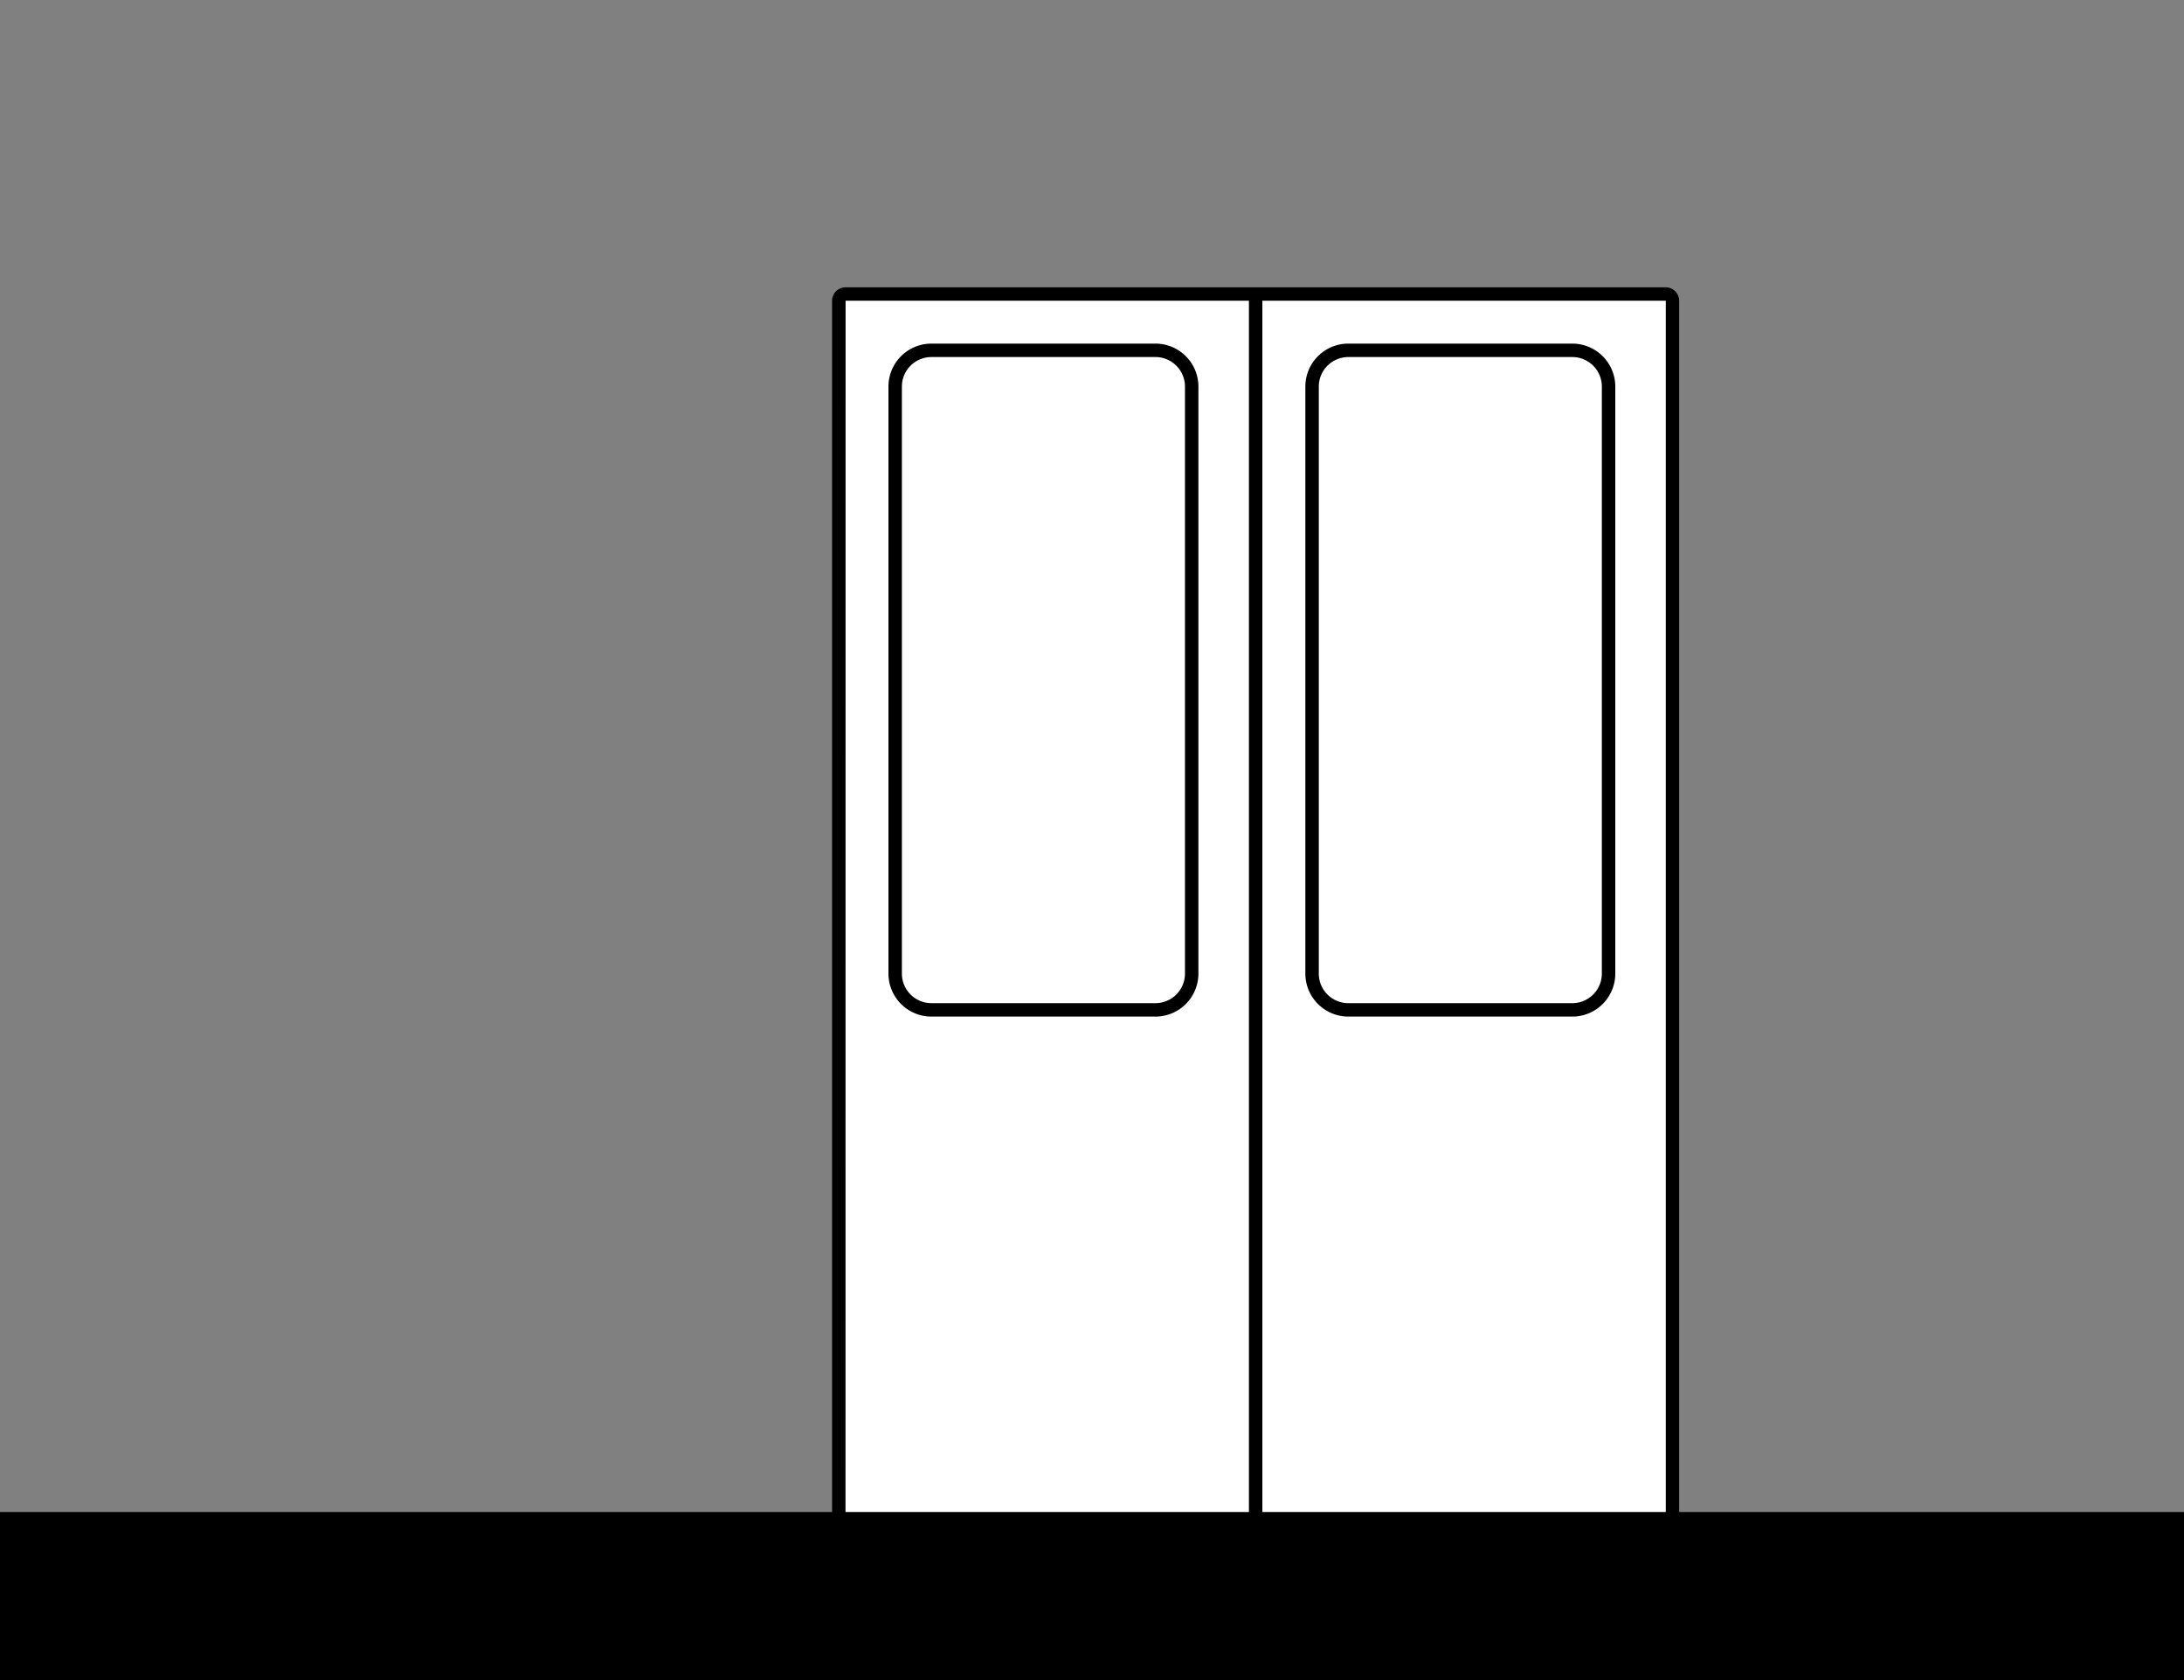 <svg id="Capa_1" data-name="Capa 1" xmlns="http://www.w3.org/2000/svg" viewBox="0 0 1300 1000"><rect x="0" y="0" width="1300" height="1000" fill="#808080" stroke="none"/><defs><style>.cls-1{fill:#fff;}</style></defs><title>2-landmarks-expand</title><path class="cls-1" d="M995.54,908.6V179a4.05,4.05,0,0,0-4-4H503.33a4.05,4.05,0,0,0-4.05,4V908.6Z"/><path d="M995.54,912.6H499.28a4,4,0,0,1-4-4V179a8.06,8.06,0,0,1,8.05-8H991.49a8.06,8.06,0,0,1,8,8V908.6A4,4,0,0,1,995.54,912.6Zm-492.26-8H991.54V179l-488.21,0Z"/><rect x="743.41" y="174.96" width="8" height="733.64"/><rect class="cls-1" x="532.84" y="208.52" width="176.51" height="392.57" rx="21.56"/><path d="M687.78,605.09H554.4a25.59,25.59,0,0,1-25.56-25.56V230.08a25.58,25.58,0,0,1,25.56-25.56H687.78a25.58,25.58,0,0,1,25.56,25.56V579.53A25.59,25.59,0,0,1,687.78,605.09ZM554.4,212.52a17.57,17.57,0,0,0-17.56,17.56V579.53a17.58,17.58,0,0,0,17.56,17.56H687.78a17.58,17.58,0,0,0,17.56-17.56V230.08a17.57,17.57,0,0,0-17.56-17.56Z"/><rect class="cls-1" x="780.97" y="208.52" width="176.51" height="392.57" rx="21.56"/><path d="M935.92,605.09H802.53A25.59,25.59,0,0,1,777,579.53V230.08a25.59,25.59,0,0,1,25.56-25.56H935.92a25.59,25.59,0,0,1,25.56,25.56V579.53A25.59,25.59,0,0,1,935.92,605.09ZM802.53,212.52A17.58,17.58,0,0,0,785,230.08V579.53a17.58,17.58,0,0,0,17.56,17.56H935.92a17.58,17.58,0,0,0,17.56-17.56V230.08a17.58,17.58,0,0,0-17.56-17.56Z"/><rect y="900" width="1300" height="100" transform="translate(1300 1900) rotate(180)"/></svg>